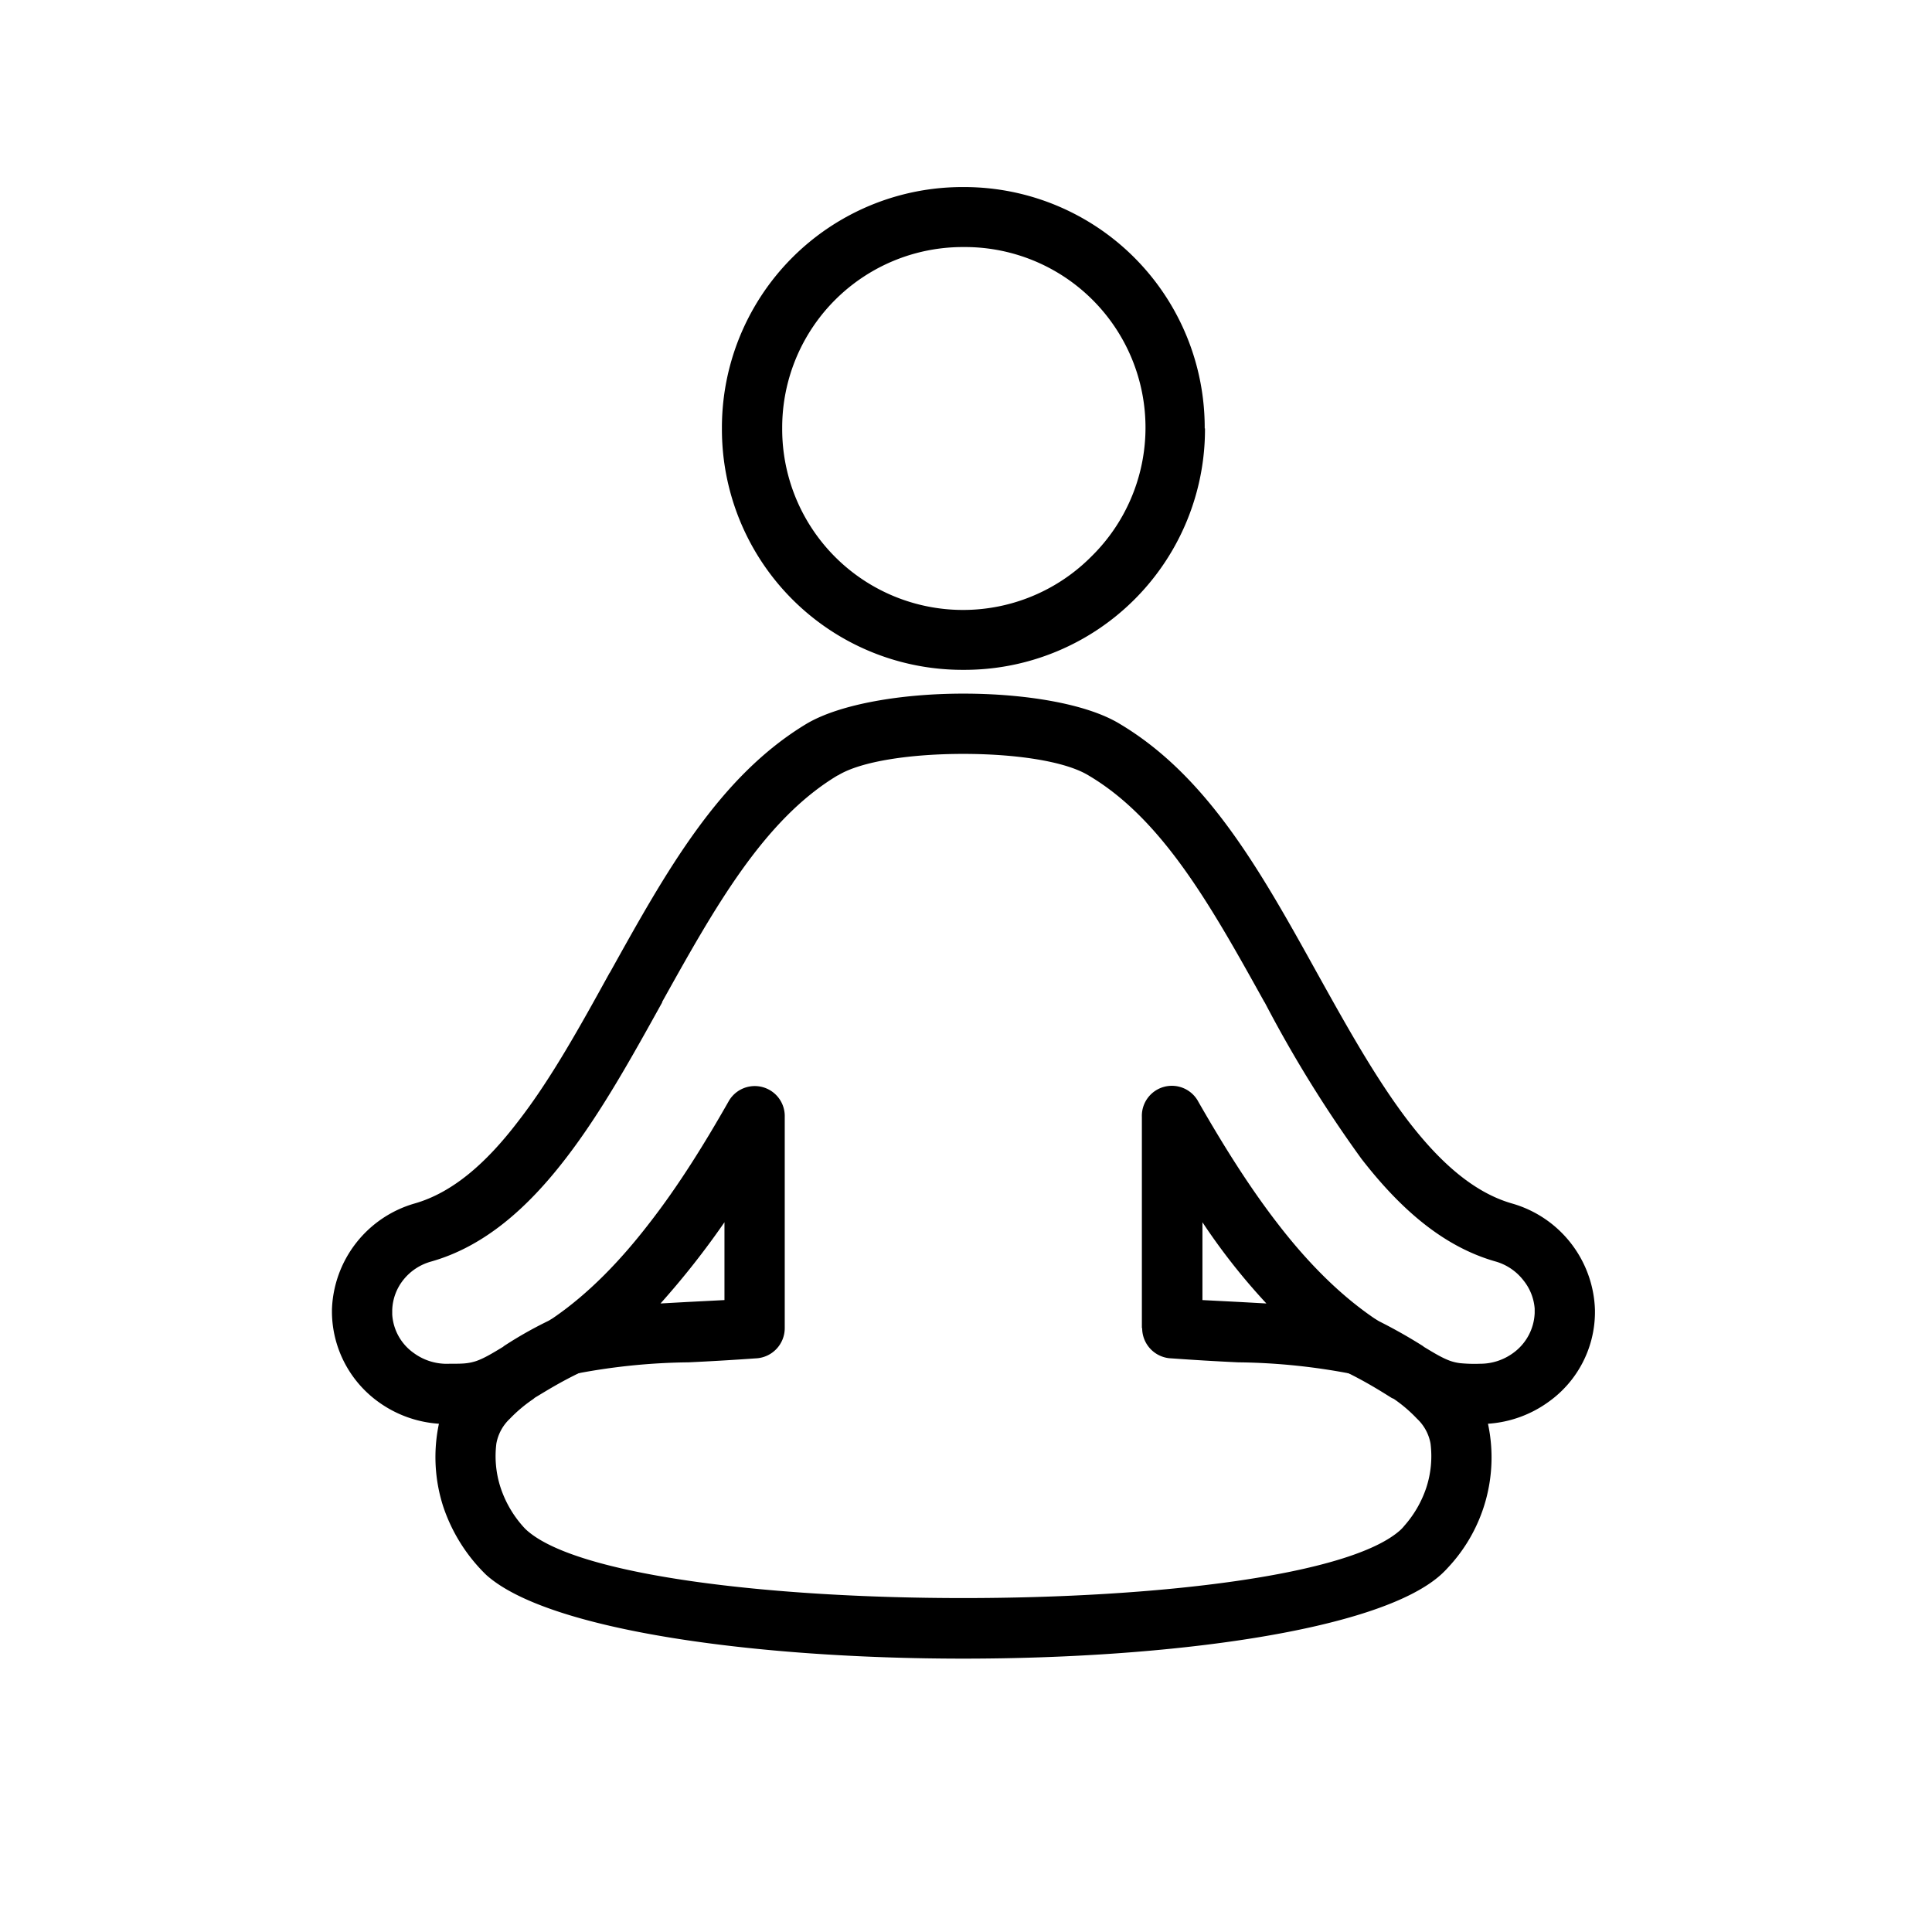 <svg xmlns="http://www.w3.org/2000/svg" xml:space="preserve" width="655.359" height="655.359" style="shape-rendering:geometricPrecision;text-rendering:geometricPrecision;image-rendering:optimizeQuality;fill-rule:evenodd;clip-rule:evenodd" viewBox="0 0 6.827 6.827"><defs>
</defs><g id="Layer_x0020_1"><path class="fil0" d="M4.258 1.514a.85.85 0 0 1-.854.853.85.85 0 0 1-.853-.853.85.85 0 0 1 .853-.853.85.85 0 0 1 .853.853zm-.401.452A.638.638 0 0 0 3.404.873a.638.638 0 0 0-.64.64.639.639 0 0 0 1.093.453zM2.773 3.947v.746a.107.107 0 0 1-.103.107 9.55 9.55 0 0 1-.237.014 2.224 2.224 0 0 0-.402.041.107.107 0 0 1-.079-.196c.128-.087.241-.205.342-.336.106-.136.198-.286.28-.43a.106.106 0 0 1 .199.054zm-.213.647v-.275a2.907 2.907 0 0 1-.226.287l.09-.005.136-.007zM4.249 4.32v.274l.136.007.09.005a2.235 2.235 0 0 1-.226-.287zm-.214.373v-.746a.106.106 0 0 1 .2-.053c.082.143.174.293.28.43.1.13.214.248.342.335a.107.107 0 0 1-.08.196 2.224 2.224 0 0 0-.402-.041A9.55 9.55 0 0 1 4.14 4.8a.107.107 0 0 1-.104-.107z"/><path class="fil0" d="M2.96 2.74c-.262.157-.436.47-.62.8v.002c-.107.193-.216.39-.342.553-.134.174-.287.31-.475.363a.19.19 0 0 0-.098.065.18.18 0 0 0-.039.106v.016a.18.18 0 0 0 .076.136.197.197 0 0 0 .126.038c.027 0 .046 0 .061-.002a.171.171 0 0 0 .035-.008c.028-.01.056-.027.094-.05l.002-.002a1.407 1.407 0 0 1 .18-.1.106.106 0 0 1 .092.192c-.073.035-.122.066-.162.09l-.006.005a.508.508 0 0 0-.082.069.159.159 0 0 0-.048.088.358.358 0 0 0 .015.156.39.39 0 0 0 .082.14.124.124 0 0 0 .01.01c.178.16.857.24 1.543.24.687 0 1.366-.08 1.544-.24a.124.124 0 0 0 .014-.015.389.389 0 0 0 .078-.135.358.358 0 0 0 .015-.156.159.159 0 0 0-.048-.088.508.508 0 0 0-.082-.07l-.007-.003c-.04-.025-.089-.056-.16-.091a.106.106 0 0 1 .091-.192 1.817 1.817 0 0 1 .18.1l.002.002c.038.023.066.04.094.05a.171.171 0 0 0 .035.008.53.53 0 0 0 .07.002h.001a.197.197 0 0 0 .116-.038.183.183 0 0 0 .076-.141v-.016a.181.181 0 0 0-.04-.1.19.19 0 0 0-.097-.066c-.188-.053-.34-.189-.475-.363a4.439 4.439 0 0 1-.342-.553l-.001-.001c-.184-.331-.357-.644-.62-.8-.084-.052-.262-.077-.444-.077s-.36.025-.443.076zm-.805.697c.198-.356.385-.693.696-.88.119-.07.338-.106.553-.106.216 0 .435.035.553.107.312.186.499.523.697.88.104.187.209.376.325.527.109.141.228.249.365.288a.404.404 0 0 1 .292.376v.012a.39.39 0 0 1-.163.312.411.411 0 0 1-.215.078.569.569 0 0 1-.142.509.34.34 0 0 1-.025.025c-.22.197-.956.296-1.687.296-.73 0-1.467-.099-1.686-.296a.603.603 0 0 1-.152-.242.569.569 0 0 1-.015-.292.411.411 0 0 1-.215-.078.395.395 0 0 1-.163-.313v-.013a.404.404 0 0 1 .291-.374c.138-.039.257-.147.365-.288.117-.15.222-.34.325-.527z"/><path style="fill:none" d="M0 0h6.827v6.827H0z"/></g></svg>